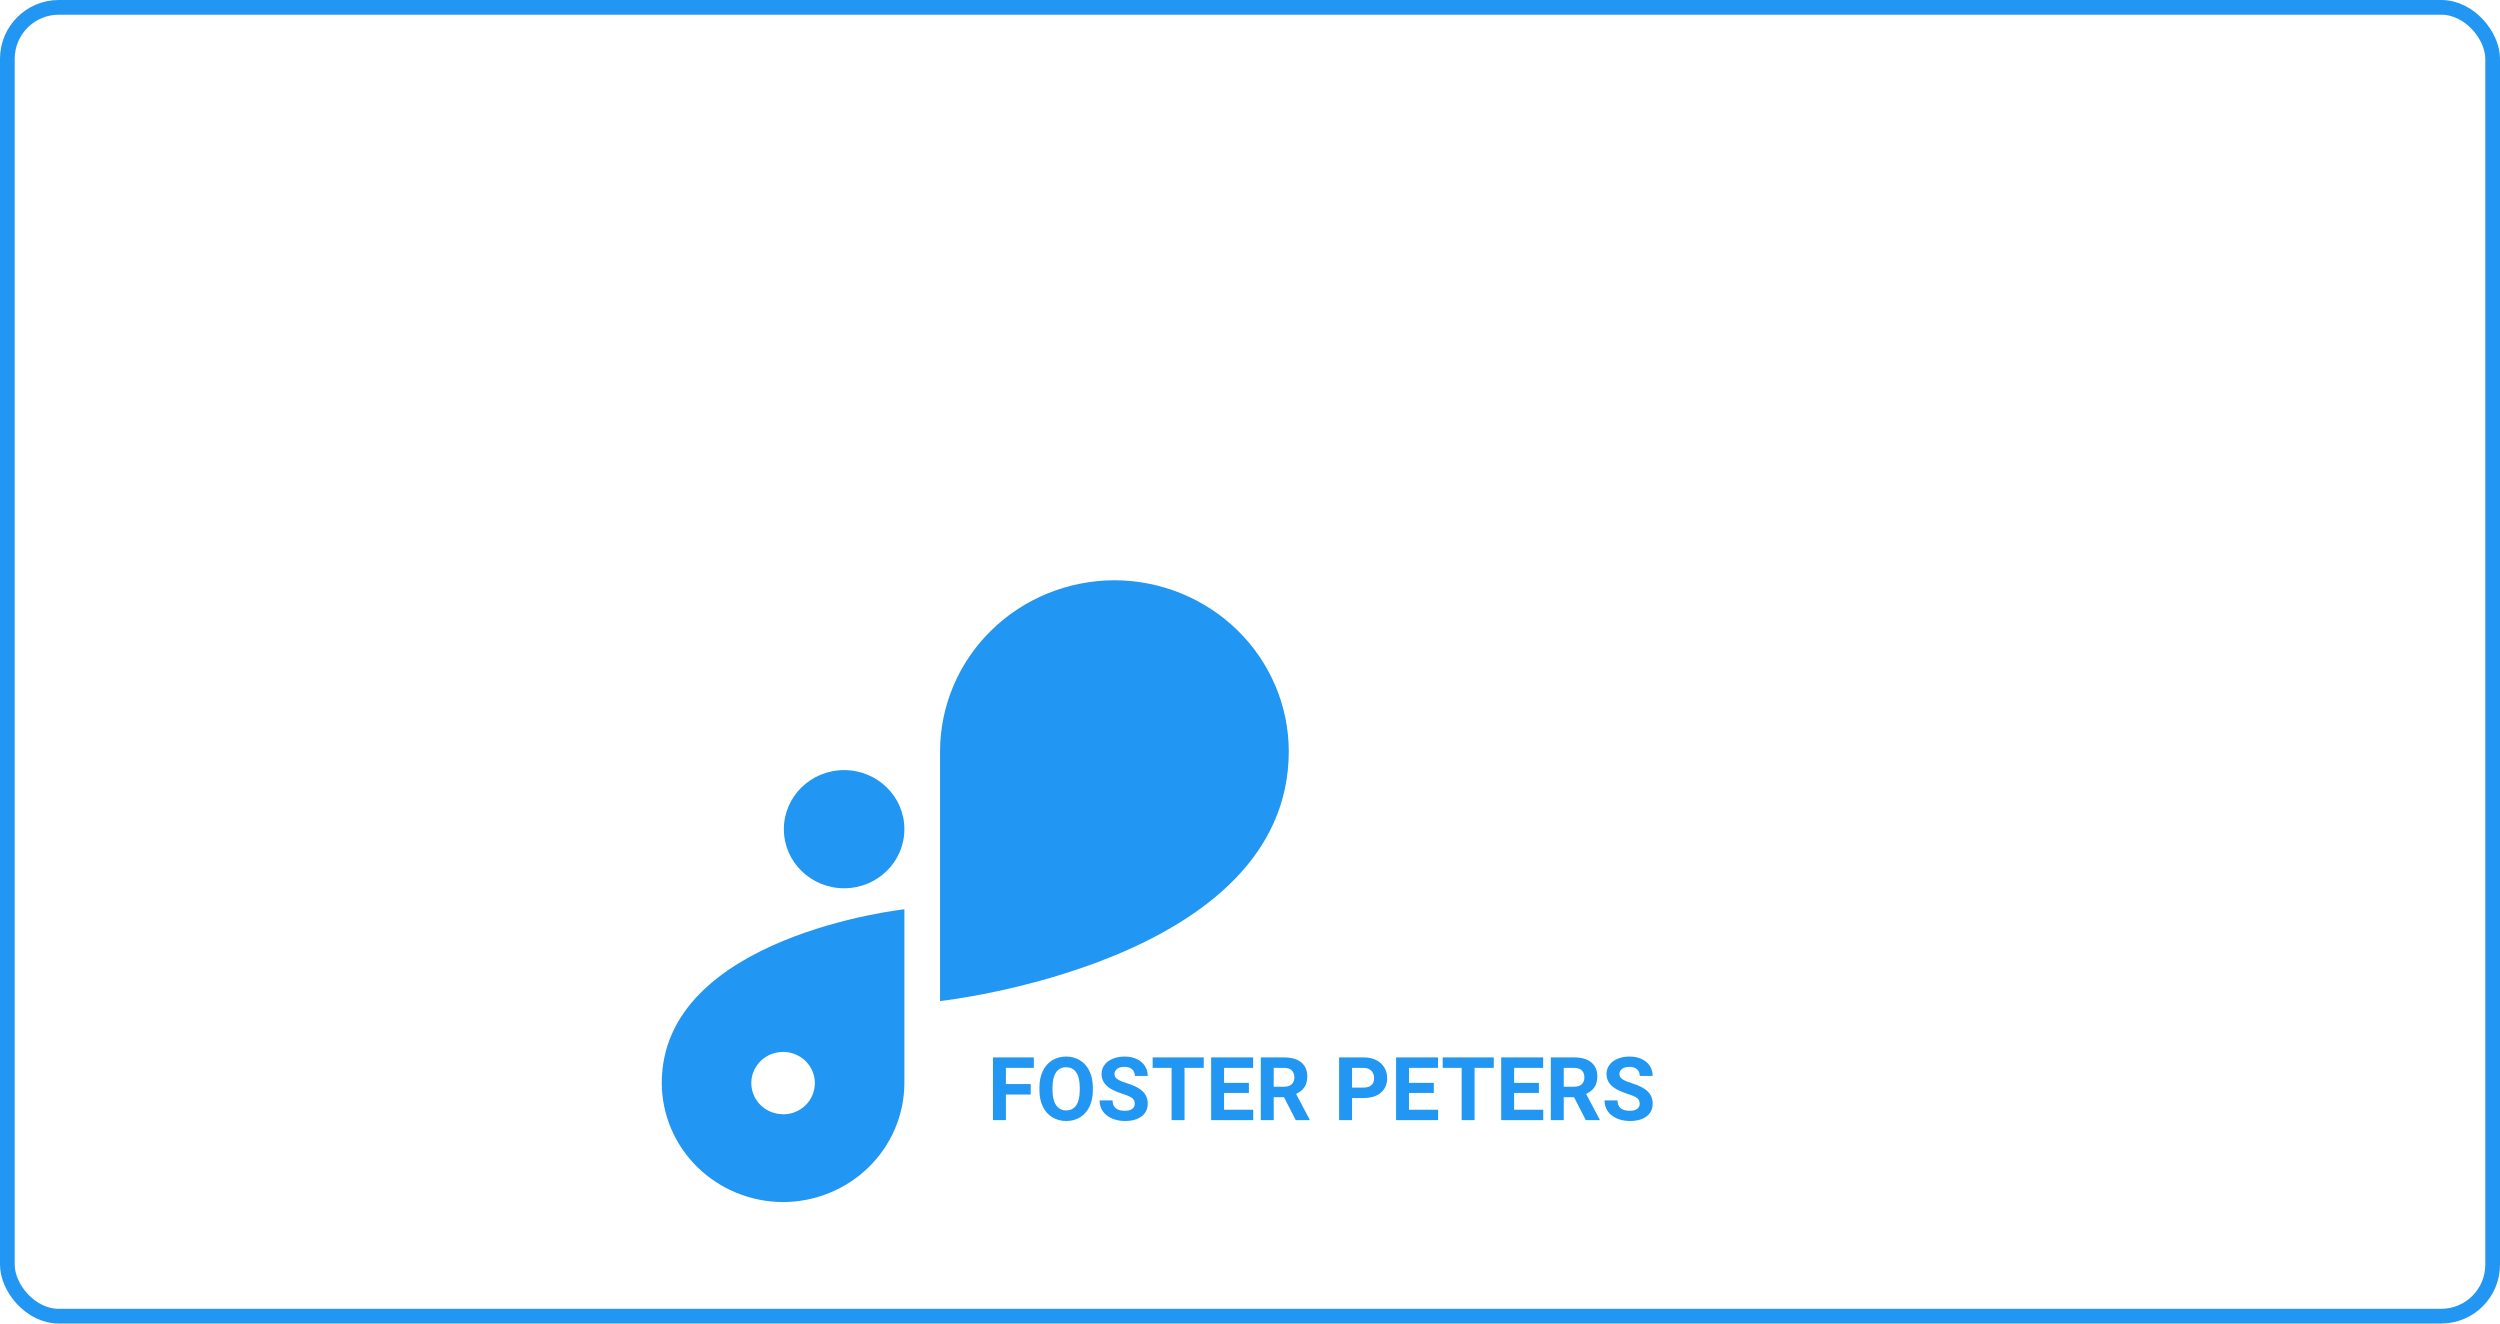 <svg width="170" height="90" viewBox="0 0 170 90" fill="none" xmlns="http://www.w3.org/2000/svg">
<rect x="0.5" y="0.5" width="169" height="89" rx="3.5" stroke="#2196F3"/>
<path d="M57.402 52.367H57.4C55.137 52.367 53.303 54.165 53.303 56.383V56.386C53.303 58.604 55.137 60.402 57.4 60.402H57.402C59.664 60.402 61.498 58.604 61.498 56.386V56.383C61.498 54.165 59.664 52.367 57.402 52.367Z" fill="#2196F3"/>
<path d="M87.637 51.083C87.63 48.002 86.379 45.049 84.158 42.87C81.936 40.692 78.925 39.465 75.783 39.458V39.458C72.64 39.463 69.627 40.69 67.404 42.869C65.181 45.047 63.93 48.001 63.923 51.083V51.083V68.073C63.923 68.073 87.634 65.483 87.637 51.086V51.083Z" fill="#2196F3"/>
<path d="M45 73.649C45.006 75.793 45.877 77.847 47.422 79.364C48.968 80.88 51.063 81.734 53.249 81.74V81.74C55.435 81.734 57.53 80.88 59.075 79.364C60.621 77.849 61.492 75.795 61.498 73.652V73.652V61.83C61.498 61.83 45 63.633 45 73.649ZM53.249 75.767C52.822 75.767 52.404 75.643 52.049 75.41C51.694 75.178 51.417 74.847 51.254 74.46C51.09 74.073 51.047 73.647 51.13 73.236C51.214 72.825 51.42 72.448 51.722 72.151C52.024 71.855 52.409 71.653 52.828 71.572C53.247 71.49 53.681 71.532 54.076 71.692C54.471 71.853 54.808 72.124 55.045 72.472C55.283 72.821 55.409 73.23 55.409 73.649C55.41 73.928 55.355 74.204 55.247 74.462C55.139 74.72 54.98 74.955 54.78 75.152C54.579 75.35 54.34 75.506 54.078 75.613C53.815 75.72 53.534 75.775 53.249 75.775V75.767Z" fill="#2196F3"/>
<path d="M70.089 74.427H68.401V76.17H67.522V71.904H70.3V72.616H68.401V73.718H70.089V74.427ZM74.314 74.134C74.314 74.554 74.239 74.922 74.091 75.238C73.942 75.555 73.73 75.799 73.452 75.971C73.177 76.143 72.86 76.228 72.503 76.228C72.149 76.228 71.834 76.144 71.557 75.974C71.279 75.804 71.064 75.561 70.912 75.247C70.76 74.931 70.683 74.567 70.681 74.157V73.946C70.681 73.526 70.756 73.157 70.906 72.839C71.059 72.519 71.272 72.273 71.548 72.103C71.825 71.932 72.142 71.846 72.497 71.846C72.853 71.846 73.168 71.932 73.443 72.103C73.721 72.273 73.935 72.519 74.085 72.839C74.237 73.157 74.314 73.525 74.314 73.943V74.134ZM73.423 73.94C73.423 73.493 73.343 73.153 73.183 72.921C73.022 72.689 72.794 72.572 72.497 72.572C72.202 72.572 71.975 72.688 71.814 72.918C71.654 73.147 71.573 73.482 71.571 73.926V74.134C71.571 74.569 71.651 74.907 71.811 75.147C71.972 75.388 72.202 75.508 72.503 75.508C72.798 75.508 73.024 75.393 73.183 75.162C73.341 74.93 73.421 74.592 73.423 74.148V73.94ZM77.164 75.051C77.164 74.885 77.106 74.758 76.988 74.67C76.871 74.58 76.66 74.486 76.356 74.389C76.051 74.289 75.81 74.191 75.632 74.096C75.147 73.834 74.905 73.481 74.905 73.038C74.905 72.808 74.97 72.603 75.099 72.423C75.23 72.241 75.416 72.1 75.658 71.998C75.902 71.897 76.176 71.846 76.478 71.846C76.783 71.846 77.055 71.901 77.293 72.013C77.531 72.122 77.716 72.277 77.847 72.478C77.98 72.68 78.046 72.908 78.046 73.164H77.167C77.167 72.969 77.106 72.817 76.982 72.71C76.859 72.601 76.686 72.546 76.464 72.546C76.249 72.546 76.082 72.592 75.963 72.684C75.844 72.773 75.784 72.893 75.784 73.041C75.784 73.18 75.853 73.296 75.992 73.39C76.133 73.483 76.339 73.571 76.61 73.653C77.11 73.804 77.475 73.99 77.703 74.213C77.932 74.436 78.046 74.713 78.046 75.045C78.046 75.414 77.906 75.704 77.627 75.915C77.348 76.124 76.972 76.228 76.499 76.228C76.171 76.228 75.872 76.169 75.603 76.05C75.333 75.929 75.127 75.764 74.984 75.555C74.844 75.346 74.773 75.103 74.773 74.828H75.655C75.655 75.299 75.936 75.534 76.499 75.534C76.708 75.534 76.871 75.492 76.988 75.408C77.106 75.322 77.164 75.203 77.164 75.051ZM81.855 72.616H80.548V76.17H79.669V72.616H78.38V71.904H81.855V72.616ZM84.925 74.321H83.237V75.464H85.218V76.17H82.358V71.904H85.212V72.616H83.237V73.633H84.925V74.321ZM87.312 74.608H86.612V76.17H85.733V71.904H87.318C87.822 71.904 88.211 72.017 88.484 72.241C88.758 72.466 88.894 72.783 88.894 73.193C88.894 73.484 88.831 73.728 88.704 73.923C88.579 74.116 88.389 74.27 88.133 74.386L89.056 76.129V76.17H88.112L87.312 74.608ZM86.612 73.897H87.321C87.542 73.897 87.713 73.841 87.834 73.73C87.955 73.616 88.016 73.461 88.016 73.264C88.016 73.062 87.958 72.904 87.843 72.789C87.73 72.674 87.555 72.616 87.318 72.616H86.612V73.897ZM91.939 74.667V76.17H91.06V71.904H92.724C93.044 71.904 93.325 71.963 93.567 72.08C93.811 72.197 93.999 72.364 94.13 72.581C94.261 72.796 94.326 73.041 94.326 73.316C94.326 73.734 94.183 74.064 93.895 74.307C93.61 74.547 93.215 74.667 92.709 74.667H91.939ZM91.939 73.955H92.724C92.956 73.955 93.133 73.9 93.254 73.791C93.377 73.682 93.439 73.525 93.439 73.322C93.439 73.113 93.377 72.944 93.254 72.815C93.131 72.686 92.961 72.62 92.744 72.616H91.939V73.955ZM97.499 74.321H95.811V75.464H97.792V76.17H94.933V71.904H97.786V72.616H95.811V73.633H97.499V74.321ZM101.577 72.616H100.271V76.17H99.392V72.616H98.103V71.904H101.577V72.616ZM104.647 74.321H102.96V75.464H104.94V76.17H102.081V71.904H104.935V72.616H102.96V73.633H104.647V74.321ZM107.035 74.608H106.335V76.17H105.456V71.904H107.041C107.545 71.904 107.934 72.017 108.207 72.241C108.48 72.466 108.617 72.783 108.617 73.193C108.617 73.484 108.554 73.728 108.427 73.923C108.302 74.116 108.111 74.27 107.855 74.386L108.778 76.129V76.17H107.835L107.035 74.608ZM106.335 73.897H107.044C107.265 73.897 107.436 73.841 107.557 73.73C107.678 73.616 107.738 73.461 107.738 73.264C107.738 73.062 107.681 72.904 107.565 72.789C107.452 72.674 107.277 72.616 107.041 72.616H106.335V73.897ZM111.5 75.051C111.5 74.885 111.441 74.758 111.324 74.67C111.207 74.58 110.996 74.486 110.691 74.389C110.387 74.289 110.146 74.191 109.968 74.096C109.483 73.834 109.241 73.481 109.241 73.038C109.241 72.808 109.306 72.603 109.435 72.423C109.565 72.241 109.752 72.1 109.994 71.998C110.238 71.897 110.512 71.846 110.814 71.846C111.119 71.846 111.391 71.901 111.629 72.013C111.867 72.122 112.052 72.277 112.183 72.478C112.315 72.68 112.382 72.908 112.382 73.164H111.503C111.503 72.969 111.441 72.817 111.318 72.71C111.195 72.601 111.022 72.546 110.8 72.546C110.585 72.546 110.418 72.592 110.299 72.684C110.18 72.773 110.12 72.893 110.12 73.041C110.12 73.18 110.189 73.296 110.328 73.39C110.469 73.483 110.675 73.571 110.946 73.653C111.446 73.804 111.811 73.99 112.039 74.213C112.268 74.436 112.382 74.713 112.382 75.045C112.382 75.414 112.242 75.704 111.963 75.915C111.684 76.124 111.308 76.228 110.835 76.228C110.507 76.228 110.208 76.169 109.938 76.05C109.669 75.929 109.463 75.764 109.32 75.555C109.18 75.346 109.109 75.103 109.109 74.828H109.991C109.991 75.299 110.272 75.534 110.835 75.534C111.044 75.534 111.207 75.492 111.324 75.408C111.441 75.322 111.5 75.203 111.5 75.051Z" fill="#2196F3"/>
</svg>
